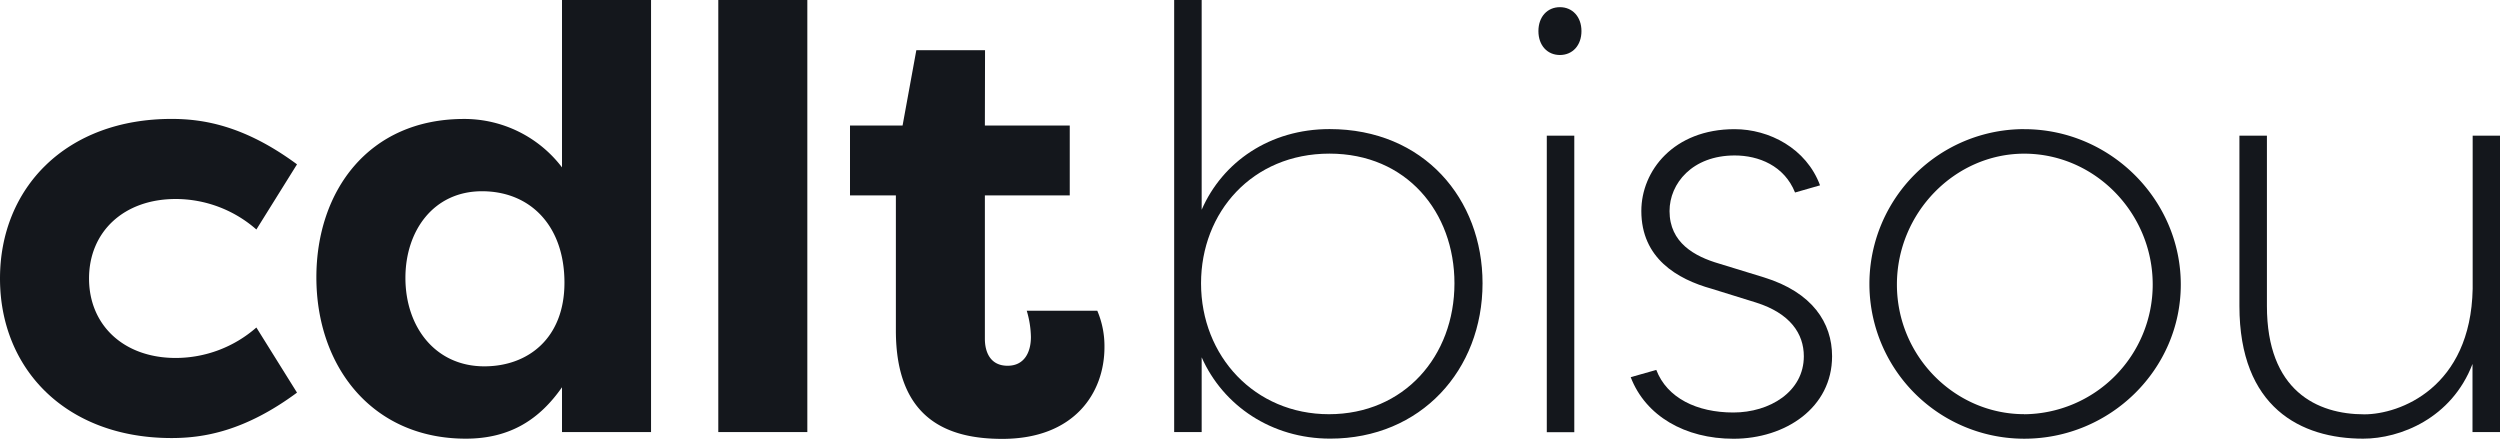 <svg xmlns="http://www.w3.org/2000/svg" viewBox="0 0 600 105.28"><defs><style>.cls-1{fill:#14171c;}</style></defs><title>cdltbisou-logo</title><g id="Calque_2" data-name="Calque 2"><g id="logo"><path class="cls-1" d="M41.16,28.54c7.61,0,17.5,1.58,30.12,10.9L61.53,55.08a29.39,29.39,0,0,0-19.36-7.32c-12.48,0-20.8,7.89-20.8,19.08s8.32,19.07,20.8,19.07A29.42,29.42,0,0,0,61.53,78.6l9.75,15.63c-12.62,9.33-22.51,10.9-30.12,10.9C15.92,105.13,0,88.64,0,66.84S15.92,28.54,41.16,28.54Z"/><path class="cls-1" d="M156.25,0V103.7H134.88V92.94c-5.31,7.6-12.33,12.34-23.09,12.34-22.38,0-35.86-17.21-35.86-38.73,0-20.65,12.48-38,35.43-38a29.48,29.48,0,0,1,23.52,11.62V0Zm-40,87.92c10.48,0,19.22-6.74,19.22-20.08,0-13.62-8.17-21.94-19.79-21.94S97.3,55.36,97.3,66.69C97.3,78.46,104.47,87.92,116.23,87.92Z"/><path class="cls-1" d="M172.39,103.7V0h21.37V103.7Z"/><path class="cls-1" d="M236.37,30.12h20.37V46.9H236.37V81.32c0,3.16,1.29,6.46,5.45,6.46s5.6-3.44,5.6-6.89a23.2,23.2,0,0,0-1-6.31h16.93a21.64,21.64,0,0,1,1.72,8.75c0,10.9-7.17,22-24.53,22-12.91,0-25.53-4.59-25.53-26V46.9H204V30.12h12.62l3.3-18.07h16.49Z"/><path class="cls-1" d="M288.4,103.7h-6.6V0h6.6V50.34c5-11.47,16.35-19.36,30.69-19.36,22.66,0,36.72,16.78,36.72,37,0,20.79-14.77,37.29-36.57,37.29-14.06,0-25.68-7.89-30.84-19.51ZM349.07,68c0-17.07-11.48-31.13-30-31.13S288.25,50.92,288.25,68c0,17.49,12.91,31.41,30.7,31.41C337,99.4,349.07,85.48,349.07,68Z"/><path class="cls-1" d="M374.38,1.72c3,0,5.17,2.3,5.17,5.74s-2.15,5.74-5.17,5.74-5.16-2.3-5.16-5.74S371.37,1.72,374.38,1.72Zm3.45,102h-6.6V32.56h6.6Z"/><path class="cls-1" d="M397.51,88.78C400.09,95.52,407.26,99,416,99s16.92-5,16.92-13.49c0-5.45-3.3-10.32-11.47-12.9l-10.62-3.3C402.53,67,393.92,62,393.92,50.63,393.92,41,401.67,31,416.3,31c8.31,0,17.21,4.59,20.51,13.48l-6,1.72c-2.58-6.45-8.75-8.89-14.48-8.89-10.19,0-15.64,6.74-15.64,13.34,0,7.6,6,10.9,11.91,12.62l10.75,3.3c11.62,3.59,16.35,10.9,16.35,18.93,0,12.34-11.18,19.8-23.66,19.8-11.62,0-21.09-5.45-24.67-14.78Z"/><path class="cls-1" d="M485.81,31c20.66,0,37.58,16.93,37.58,37.29s-16.92,37-37.58,37a37.15,37.15,0,1,1,0-74.3Zm0,68.42a31.13,31.13,0,0,0,30.84-31.13c0-17.21-13.91-31.41-30.84-31.41-16.63,0-30.55,14.2-30.55,31.41S469.18,99.4,485.81,99.4Z"/><path class="cls-1" d="M544.06,73.44c0,20.36,12.05,26,23.38,26,8.46,0,25.53-6.31,26-30.12V32.56H600V103.7h-6.6V87.35c-5,13.05-17.35,17.93-26.25,17.93-14.91,0-29.69-7.46-29.69-31.84V32.56h6.6Z"/></g></g></svg>